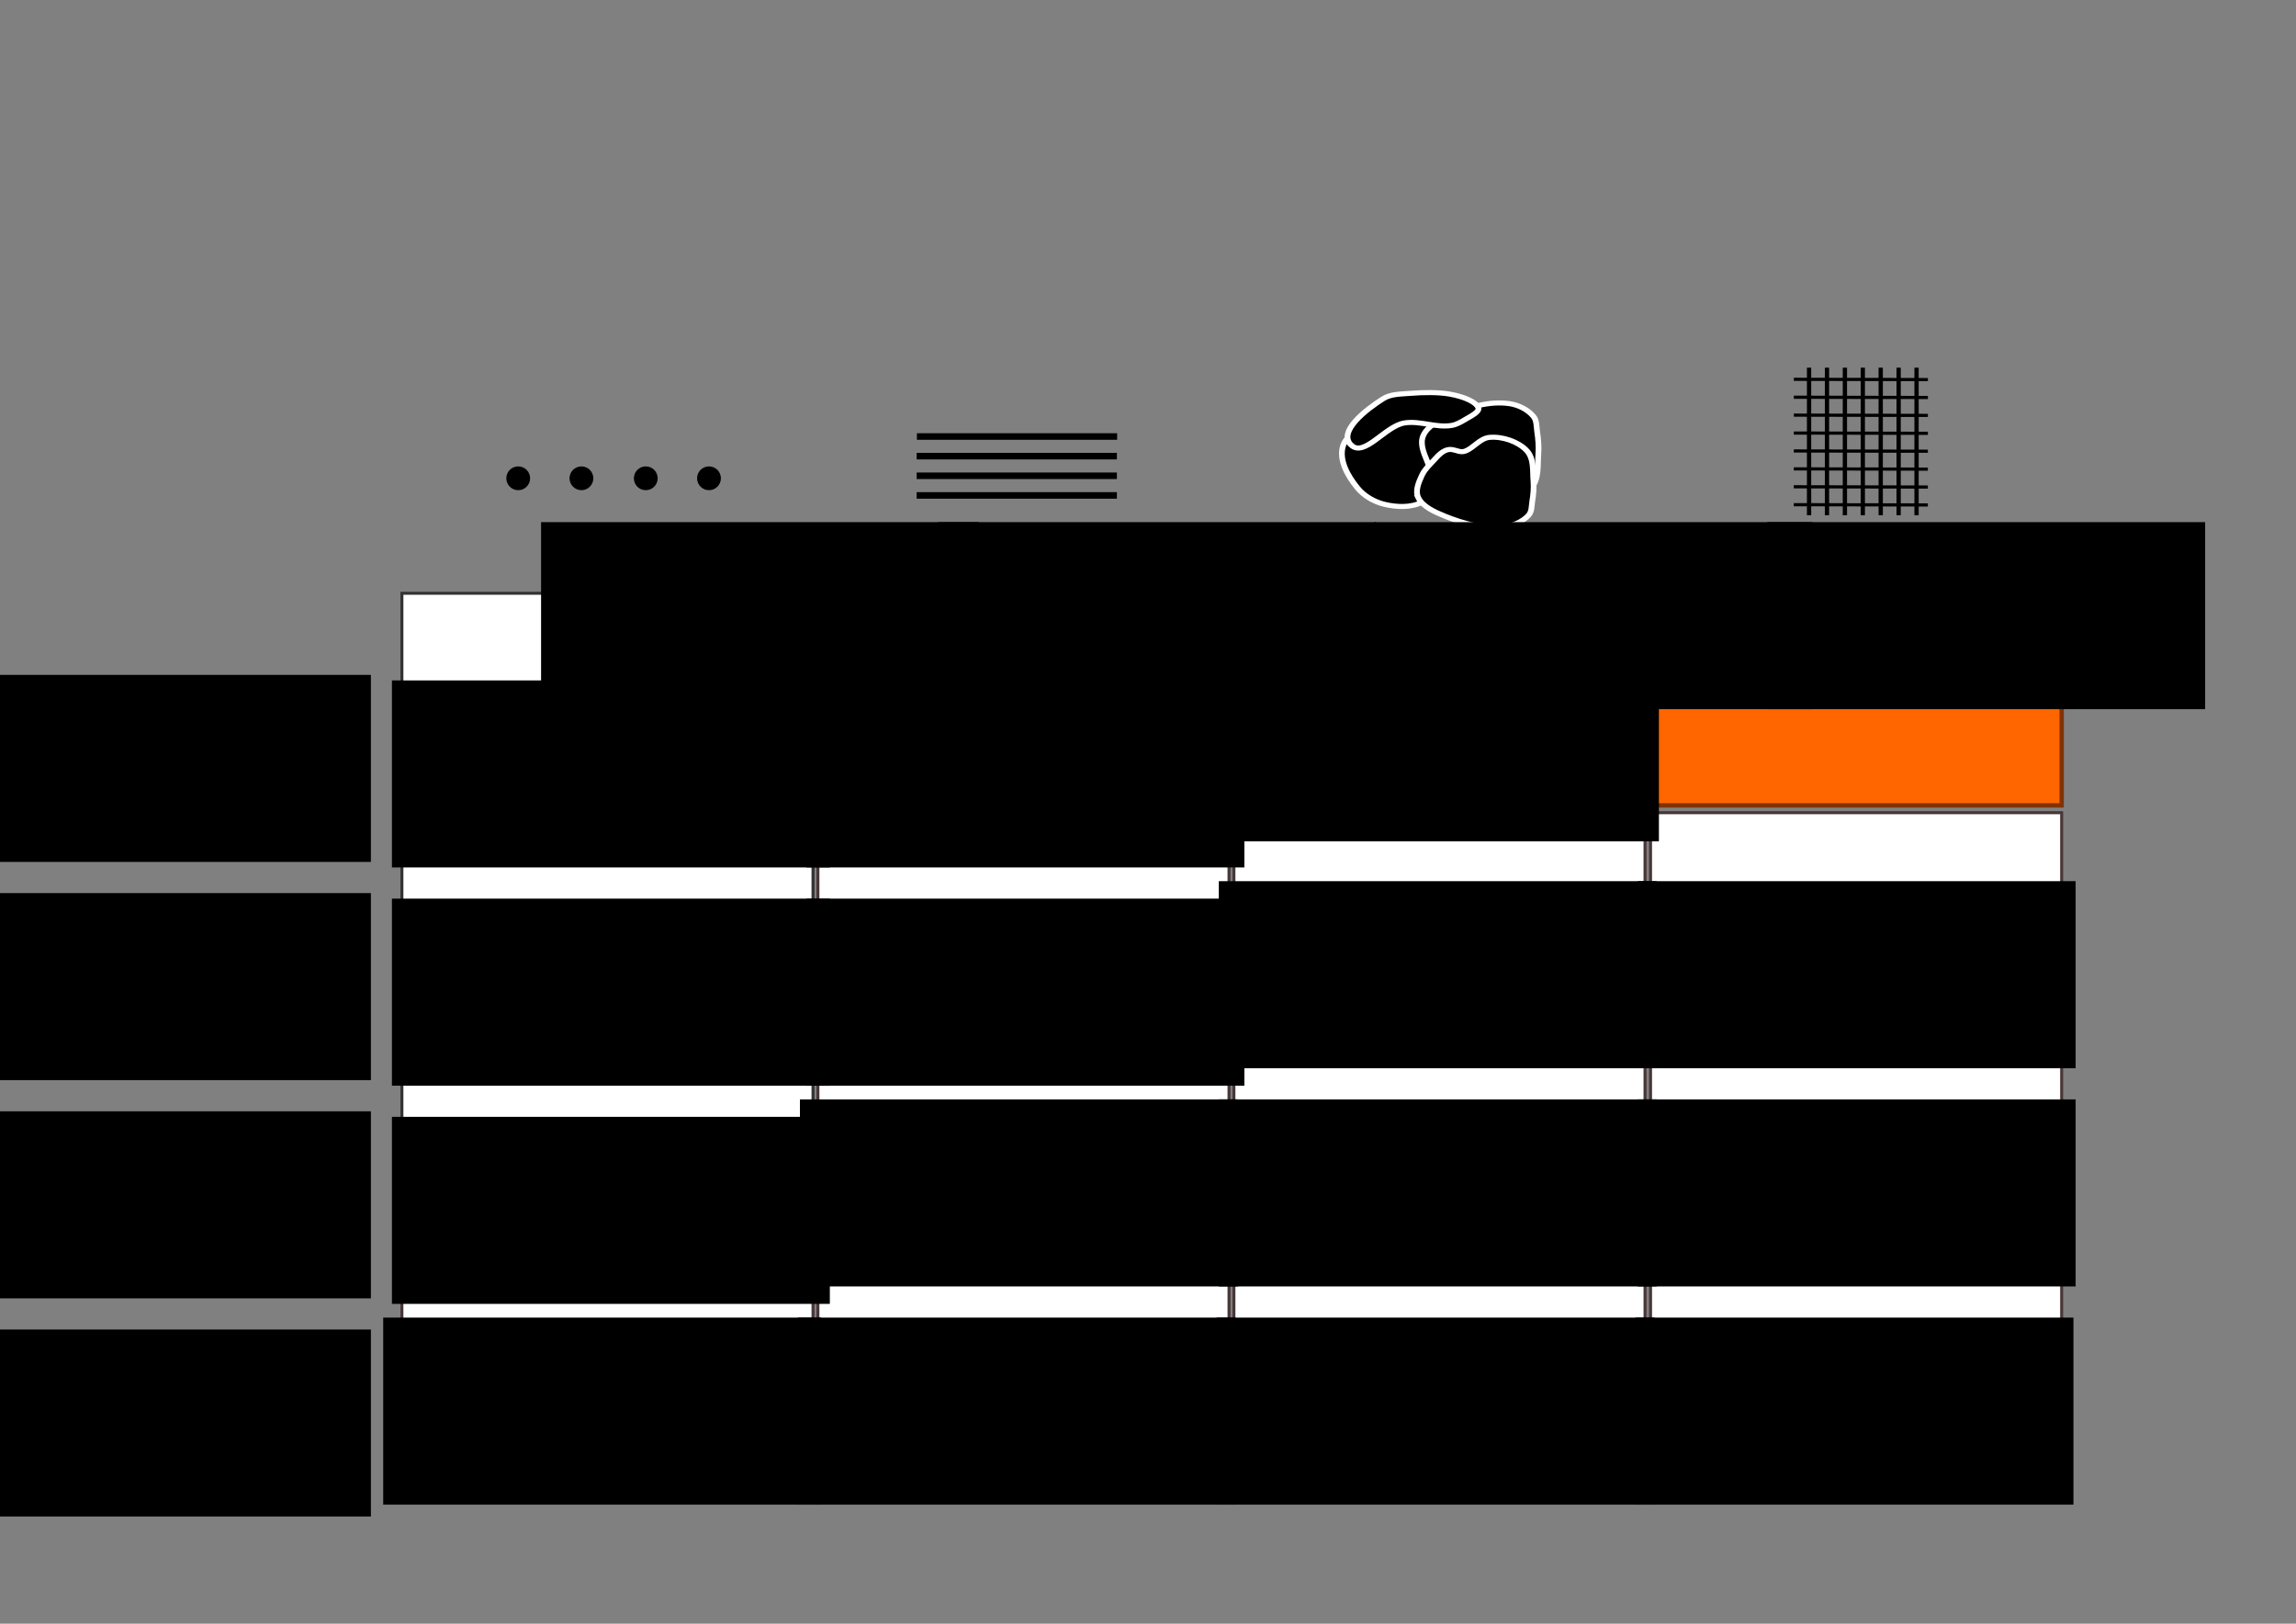 <?xml version="1.0" encoding="UTF-8" standalone="no"?>
<!-- Created with Inkscape (http://www.inkscape.org/) -->

<svg
   xmlns:dc="http://purl.org/dc/elements/1.1/"
   xmlns:cc="http://creativecommons.org/ns#"
   xmlns:rdf="http://www.w3.org/1999/02/22-rdf-syntax-ns#"
   xmlns:svg="http://www.w3.org/2000/svg"
   xmlns="http://www.w3.org/2000/svg"
   xmlns:sodipodi="http://sodipodi.sourceforge.net/DTD/sodipodi-0.dtd"
   xmlns:inkscape="http://www.inkscape.org/namespaces/inkscape"
   width="297mm"
   height="210mm"
   viewBox="0 0 1052.362 744.094"
   id="svg2"
   version="1.1"
   inkscape:version="0.91 r13725"
   sodipodi:docname="TypesObjets.svg"
   inkscape:export-filename="/home/hc/Documents/HADRI/ArtProj/G29_SeminR/SeminR2016/IMAGE/TypesObjets.png"
   inkscape:export-xdpi="300"
   inkscape:export-ydpi="300">
  <rect x="0" y="0" width="1052.362" height="744.094" fill="#808080" stroke="none"/>
  <defs
     id="defs4">
    <clipPath
       clipPathUnits="userSpaceOnUse"
       id="clipPath4398-5-5-5">
      <rect
         style="fill:none;stroke:#000000;stroke-width:10.071"
         id="rect4400-1-6-4"
         width="5480.549"
         height="4275.229"
         x="-2784.603"
         y="-1384.043" />
    </clipPath>
    <clipPath
       clipPathUnits="userSpaceOnUse"
       id="clipPath4398-5-82">
      <rect
         style="fill:none;stroke:#000000;stroke-width:10.071"
         id="rect4400-1-28"
         width="5480.549"
         height="4275.229"
         x="-2784.603"
         y="-1384.043" />
    </clipPath>
    <clipPath
       clipPathUnits="userSpaceOnUse"
       id="clipPath4398-5-5">
      <rect
         style="fill:none;stroke:#000000;stroke-width:10.071"
         id="rect4400-1-6"
         width="5480.549"
         height="4275.229"
         x="-2784.603"
         y="-1384.043" />
    </clipPath>
    <clipPath
       clipPathUnits="userSpaceOnUse"
       id="clipPath4398-5">
      <rect
         style="fill:none;stroke:#000000;stroke-width:10.071"
         id="rect4400-1"
         width="5480.549"
         height="4275.229"
         x="-2784.603"
         y="-1384.043" />
    </clipPath>
  </defs>
  <sodipodi:namedview
     id="base"
     pagecolor="#ffffff"
     bordercolor="#666666"
     borderopacity="1.0"
     inkscape:pageopacity="0.0"
     inkscape:pageshadow="2"
     inkscape:zoom="0.9899495"
     inkscape:cx="353.34435"
     inkscape:cy="300.59486"
     inkscape:document-units="px"
     inkscape:current-layer="layer1"
     showgrid="true"
     inkscape:window-width="1920"
     inkscape:window-height="1031"
     inkscape:window-x="0"
     inkscape:window-y="25"
     inkscape:window-maximized="1"
     inkscape:snap-global="true"
     inkscape:snap-bbox="false"
     inkscape:snap-text-baseline="true">
    <inkscape:grid
       type="xygrid"
       id="grid4083"
       dotted="true" />
  </sodipodi:namedview>
  <g
     inkscape:label="Layer 1"
     inkscape:groupmode="layer"
     id="layer1"
     transform="translate(0,-308.268)">
    <circle
       r="5.19"
       cy="527.454"
       cx="237.521"
       style="color:#000000;display:inline;overflow:visible;visibility:visible;fill:#000000;fill-opacity:1;fill-rule:evenodd;stroke:#000000;stroke-width:0.519;stroke-linecap:square;stroke-linejoin:miter;stroke-miterlimit:4;stroke-dasharray:none;stroke-dashoffset:0;stroke-opacity:1;marker:none;enable-background:accumulate"
       id="path3992-2-1" />
    <circle
       r="5.19"
       cy="527.454"
       cx="266.495"
       style="color:#000000;display:inline;overflow:visible;visibility:visible;fill:#000000;fill-opacity:1;fill-rule:evenodd;stroke:#000000;stroke-width:0.519;stroke-linecap:square;stroke-linejoin:miter;stroke-miterlimit:4;stroke-dasharray:none;stroke-dashoffset:0;stroke-opacity:1;marker:none;enable-background:accumulate"
       id="path3992-5-3-5" />
    <circle
       r="5.19"
       cy="527.454"
       cx="295.988"
       style="color:#000000;display:inline;overflow:visible;visibility:visible;fill:#000000;fill-opacity:1;fill-rule:evenodd;stroke:#000000;stroke-width:0.519;stroke-linecap:square;stroke-linejoin:miter;stroke-miterlimit:4;stroke-dasharray:none;stroke-dashoffset:0;stroke-opacity:1;marker:none;enable-background:accumulate"
       id="path3992-3-3-7" />
    <circle
       r="5.19"
       cy="527.454"
       cx="324.963"
       style="color:#000000;display:inline;overflow:visible;visibility:visible;fill:#000000;fill-opacity:1;fill-rule:evenodd;stroke:#000000;stroke-width:0.519;stroke-linecap:square;stroke-linejoin:miter;stroke-miterlimit:4;stroke-dasharray:none;stroke-dashoffset:0;stroke-opacity:1;marker:none;enable-background:accumulate"
       id="path3992-5-5-8-6" />
    <g
       id="g5149"
       transform="translate(-194.959,14.061)"
       style="fill:#000000;stroke:#000000">
      <path
         inkscape:connector-curvature="0"
         id="path4103-6"
         d="m 615.219,494.245 91.774,0"
         style="fill:#000000;stroke:#000000;stroke-width:3;stroke-linecap:butt;stroke-linejoin:miter;stroke-miterlimit:4;stroke-dasharray:none;stroke-opacity:1" />
      <path
         inkscape:connector-curvature="0"
         id="path4103-0-1"
         d="m 615.106,503.245 91.774,0"
         style="fill:#000000;stroke:#000000;stroke-width:3;stroke-linecap:butt;stroke-linejoin:miter;stroke-miterlimit:4;stroke-dasharray:none;stroke-opacity:1" />
      <path
         inkscape:connector-curvature="0"
         id="path4103-7-4"
         d="m 615.106,512.245 91.774,0"
         style="fill:#000000;stroke:#000000;stroke-width:3;stroke-linecap:butt;stroke-linejoin:miter;stroke-miterlimit:4;stroke-dasharray:none;stroke-opacity:1" />
      <path
         inkscape:connector-curvature="0"
         id="path4103-4-6"
         d="m 615.106,521.245 91.774,0"
         style="fill:#000000;stroke:#000000;stroke-width:3;stroke-linecap:butt;stroke-linejoin:miter;stroke-miterlimit:4;stroke-dasharray:none;stroke-opacity:1" />
    </g>
    <g
       id="g4301"
       transform="matrix(1.1,0,0,0.972,230.655,110.842)"
       style="fill:#000000;stroke:#ffffff;stroke-width:2.385;stroke-miterlimit:4;stroke-dasharray:none">
      <path
         sodipodi:nodetypes="aaaaaaaaa"
         inkscape:connector-curvature="0"
         id="path4228-7"
         d="m 349.991,413.103 c 1.632,-5.497 8.052,-8.453 13.132,-11.112 6.332,-3.314 14.02,-8.076 20.708,-5.556 2.84,1.07 3.729,4.844 5.051,7.576 2.619,5.416 6.286,11.201 5.556,17.173 -0.89,7.281 -5.324,14.92 -11.617,18.688 -4.487,2.687 -10.613,2.39 -15.657,1.01 -4.324,-1.183 -8.464,-3.959 -11.112,-7.576 -4.153,-5.673 -8.062,-13.463 -6.061,-20.203 z"
         style="fill:#000000;stroke:#ffffff;stroke-width:2.385;stroke-linecap:butt;stroke-linejoin:miter;stroke-miterlimit:4;stroke-dasharray:none;stroke-opacity:1" />
      <path
         sodipodi:nodetypes="aaaaaaaaaaaaa"
         inkscape:connector-curvature="0"
         id="path4230-1"
         d="m 383.326,408.557 c 1.744,-4.573 6.741,-7.395 11.112,-9.596 7.551,-3.803 16.402,-6.901 24.749,-5.556 3.877,0.625 7.818,2.867 10.102,6.061 1.402,1.961 1.204,4.681 1.515,7.071 0.457,3.51 0.749,7.075 0.505,10.607 -0.377,5.468 0.389,11.878 -3.03,16.162 -3.434,4.302 -9.676,7.121 -15.152,6.566 -4.089,-0.414 -7.817,-3.654 -10.102,-7.071 -1.726,-2.581 0.77,-7.73 -2.02,-9.091 -3.519,-1.717 -6.839,6.118 -10.607,5.051 -3.28,-0.929 -4.38,-5.386 -5.556,-8.586 -1.346,-3.666 -2.907,-7.968 -1.515,-11.617 z"
         style="fill:#000000;stroke:#ffffff;stroke-width:2.385;stroke-linecap:butt;stroke-linejoin:miter;stroke-miterlimit:4;stroke-dasharray:none;stroke-opacity:1" />
      <path
         sodipodi:nodetypes="aaaaaaaaacaa"
         inkscape:connector-curvature="0"
         id="path4230-6-9"
         d="m 381.281,437.755 c 1.744,4.154 6.741,6.717 11.112,8.717 7.551,3.455 16.402,6.269 24.749,5.047 3.877,-0.568 7.818,-2.604 10.102,-5.505 1.402,-1.781 1.204,-4.252 1.515,-6.423 0.457,-3.188 0.749,-6.427 0.505,-9.635 -0.377,-4.967 0.389,-10.79 -3.03,-14.681 -3.434,-3.908 -9.676,-6.468 -15.152,-5.964 -4.089,0.376 -6.466,4.779 -10.102,6.423 -3.994,1.806 -6.225,-4.686 -12.627,3.67 -1.996,2.491 -4.38,4.893 -5.556,7.799 -1.346,3.33 -2.907,7.238 -1.515,10.552 z"
         style="fill:#000000;stroke:#ffffff;stroke-width:2.385;stroke-linecap:butt;stroke-linejoin:miter;stroke-miterlimit:4;stroke-dasharray:none;stroke-opacity:1" />
      <path
         sodipodi:nodetypes="aaaaaaaaa"
         inkscape:connector-curvature="0"
         id="path4228-1-5"
         d="m 353.262,412.901 c 5.434,6.08 14.152,-8.821 22.16,-10.364 6.52,-1.256 13.382,2.456 19.889,1.132 1.902,-0.387 3.855,-1.647 5.221,-2.576 2.707,-1.842 6.497,-3.809 5.743,-5.839 -0.92,-2.476 -5.503,-5.073 -12.007,-6.355 -4.638,-0.914 -10.969,-0.813 -16.184,-0.343 -4.469,0.402 -8.294,0.294 -11.485,2.576 -6.921,4.951 -19.006,15.424 -13.336,21.77 z"
         style="fill:#000000;stroke:#ffffff;stroke-width:2.385;stroke-linecap:butt;stroke-linejoin:miter;stroke-miterlimit:4;stroke-dasharray:none;stroke-opacity:1" />
    </g>
    <path
       style="fill:#000000;stroke:#000000;stroke-width:1.452;stroke-linecap:butt;stroke-linejoin:miter;stroke-miterlimit:4;stroke-dasharray:none;stroke-dashoffset:0;stroke-opacity:1"
       d="m 883.646,498.635 -61.448,-0.121"
       id="path4625-6-90-1-7-5-9"
       inkscape:connector-curvature="0" />
    <path
       style="fill:#000000;stroke:#000000;stroke-width:1.452;stroke-linecap:butt;stroke-linejoin:miter;stroke-miterlimit:4;stroke-dasharray:none;stroke-dashoffset:0;stroke-opacity:1"
       d="m 883.641,506.843 -61.448,-0.121"
       id="path4625-1-7-7-7-2-0"
       inkscape:connector-curvature="0" />
    <path
       style="fill:#000000;stroke:#000000;stroke-width:1.452;stroke-linecap:butt;stroke-linejoin:miter;stroke-miterlimit:4;stroke-dasharray:none;stroke-dashoffset:0;stroke-opacity:1"
       d="m 883.636,515.05 -61.448,-0.121"
       id="path4625-6-9-50-0-0-1-9"
       inkscape:connector-curvature="0" />
    <path
       style="fill:#000000;stroke:#000000;stroke-width:1.452;stroke-linecap:butt;stroke-linejoin:miter;stroke-miterlimit:4;stroke-dasharray:none;stroke-dashoffset:0;stroke-opacity:1"
       d="m 883.632,523.258 -61.448,-0.121"
       id="path4625-6-0-6-1-2-2-3"
       inkscape:connector-curvature="0" />
    <path
       style="fill:#000000;stroke:#000000;stroke-width:1.452;stroke-linecap:butt;stroke-linejoin:miter;stroke-miterlimit:4;stroke-dasharray:none;stroke-dashoffset:0;stroke-opacity:1"
       d="m 883.627,531.466 -61.448,-0.121"
       id="path4625-1-3-7-5-3-1-2"
       inkscape:connector-curvature="0" />
    <path
       style="fill:#000000;stroke:#000000;stroke-width:1.452;stroke-linecap:butt;stroke-linejoin:miter;stroke-miterlimit:4;stroke-dasharray:none;stroke-dashoffset:0;stroke-opacity:1"
       d="M 883.622,539.674 822.175,539.552"
       id="path4625-6-9-1-9-6-8-8-8"
       inkscape:connector-curvature="0" />
    <path
       style="fill:#000000;stroke:#000000;stroke-width:1.452;stroke-linecap:butt;stroke-linejoin:miter;stroke-miterlimit:4;stroke-dasharray:none;stroke-dashoffset:0;stroke-opacity:1"
       d="m 883.655,482.219 -61.448,-0.121"
       id="path4625-1-3-9-3-8-8-2-6-7"
       inkscape:connector-curvature="0" />
    <path
       style="fill:#000000;stroke:#000000;stroke-width:1.452;stroke-linecap:butt;stroke-linejoin:miter;stroke-miterlimit:4;stroke-dasharray:none;stroke-dashoffset:0;stroke-opacity:1"
       d="m 883.65,490.427 -61.448,-0.121"
       id="path4625-6-9-1-3-7-8-0-8-2-0"
       inkscape:connector-curvature="0" />
    <g
       style="fill:#000000;stroke:#000000;stroke-width:2.382;stroke-miterlimit:4;stroke-dasharray:none;stroke-dashoffset:0"
       transform="matrix(0.821,0,0,0.483,427.3,267.696)"
       id="g5148-6">
      <path
         inkscape:connector-curvature="0"
         id="path4625-6-1-5-7-4"
         d="m 489.5,432.862 0,140"
         style="fill:#000000;stroke:#000000;stroke-width:2.382;stroke-linecap:butt;stroke-linejoin:miter;stroke-miterlimit:4;stroke-dasharray:none;stroke-dashoffset:0;stroke-opacity:1" />
      <path
         inkscape:connector-curvature="0"
         id="path4625-1-6-8-3-4"
         d="m 499.5,432.862 0,140"
         style="fill:#000000;stroke:#000000;stroke-width:2.382;stroke-linecap:butt;stroke-linejoin:miter;stroke-miterlimit:4;stroke-dasharray:none;stroke-dashoffset:0;stroke-opacity:1" />
      <path
         inkscape:connector-curvature="0"
         id="path4625-6-9-6-5-1-7"
         d="m 509.5,432.862 0,140"
         style="fill:#000000;stroke:#000000;stroke-width:2.382;stroke-linecap:butt;stroke-linejoin:miter;stroke-miterlimit:4;stroke-dasharray:none;stroke-dashoffset:0;stroke-opacity:1" />
      <path
         inkscape:connector-curvature="0"
         id="path4625-6-0-84-7-4-3"
         d="m 519.5,432.862 0,140"
         style="fill:#000000;stroke:#000000;stroke-width:2.382;stroke-linecap:butt;stroke-linejoin:miter;stroke-miterlimit:4;stroke-dasharray:none;stroke-dashoffset:0;stroke-opacity:1" />
      <path
         inkscape:connector-curvature="0"
         id="path4625-1-3-91-3-6-3"
         d="m 529.5,432.862 0,140"
         style="fill:#000000;stroke:#000000;stroke-width:2.382;stroke-linecap:butt;stroke-linejoin:miter;stroke-miterlimit:4;stroke-dasharray:none;stroke-dashoffset:0;stroke-opacity:1" />
      <path
         inkscape:connector-curvature="0"
         id="path4625-6-9-1-93-9-3-6"
         d="m 539.5,432.862 0,140"
         style="fill:#000000;stroke:#000000;stroke-width:2.382;stroke-linecap:butt;stroke-linejoin:miter;stroke-miterlimit:4;stroke-dasharray:none;stroke-dashoffset:0;stroke-opacity:1" />
      <path
         inkscape:connector-curvature="0"
         id="path4625-6-7-2-7-0-0"
         d="m 549.5,432.862 0,140"
         style="fill:#000000;stroke:#000000;stroke-width:2.382;stroke-linecap:butt;stroke-linejoin:miter;stroke-miterlimit:4;stroke-dasharray:none;stroke-dashoffset:0;stroke-opacity:1" />
    </g>
    <flowRoot
       xml:space="preserve"
       id="flowRoot2985"
       style="font-style:normal;font-variant:normal;font-weight:normal;font-stretch:normal;font-size:22.5px;line-height:125%;font-family:Ubuntu;-inkscape-font-specification:'Ubuntu, Normal';text-align:end;letter-spacing:0px;word-spacing:0px;writing-mode:lr-tb;text-anchor:end;fill:#000000;fill-opacity:1;stroke:none"
       transform="translate(-73.572,404.473)"><flowRegion
         id="flowRegion2987"><rect
           id="rect2989"
           width="200.714"
           height="85.714"
           x="42.857"
           y="213.076"
           style="font-style:normal;font-variant:normal;font-weight:normal;font-stretch:normal;font-size:22.5px;line-height:125%;font-family:Ubuntu;-inkscape-font-specification:'Ubuntu, Normal';text-align:end;writing-mode:lr-tb;text-anchor:end" /></flowRegion><flowPara
         id="flowPara2991"
         style="font-style:normal;font-variant:normal;font-weight:normal;font-stretch:normal;font-size:22.5px;line-height:125%;font-family:Ubuntu;-inkscape-font-specification:'Ubuntu, Normal';text-align:end;writing-mode:lr-tb;text-anchor:end">Points</flowPara></flowRoot>    <flowRoot
       transform="translate(-73.572,504.473)"
       xml:space="preserve"
       id="flowRoot2985-4"
       style="font-style:normal;font-variant:normal;font-weight:normal;font-stretch:normal;font-size:22.5px;line-height:125%;font-family:Ubuntu;-inkscape-font-specification:'Ubuntu, Normal';text-align:end;letter-spacing:0px;word-spacing:0px;writing-mode:lr-tb;text-anchor:end;fill:#000000;fill-opacity:1;stroke:none"><flowRegion
         id="flowRegion2987-4"><rect
           id="rect2989-8"
           width="200.714"
           height="85.714"
           x="42.857"
           y="213.076"
           style="font-style:normal;font-variant:normal;font-weight:normal;font-stretch:normal;font-size:22.5px;line-height:125%;font-family:Ubuntu;-inkscape-font-specification:'Ubuntu, Normal';text-align:end;writing-mode:lr-tb;text-anchor:end" /></flowRegion><flowPara
         id="flowPara2991-9"
         style="font-style:normal;font-variant:normal;font-weight:normal;font-stretch:normal;font-size:22.5px;line-height:125%;font-family:Ubuntu;-inkscape-font-specification:'Ubuntu, Normal';text-align:end;writing-mode:lr-tb;text-anchor:end">Lignes</flowPara></flowRoot>    <flowRoot
       transform="translate(-73.572,604.473)"
       xml:space="preserve"
       id="flowRoot2985-4-5"
       style="font-style:normal;font-variant:normal;font-weight:normal;font-stretch:normal;font-size:22.5px;line-height:125%;font-family:Ubuntu;-inkscape-font-specification:'Ubuntu, Normal';text-align:end;letter-spacing:0px;word-spacing:0px;writing-mode:lr-tb;text-anchor:end;fill:#000000;fill-opacity:1;stroke:none"><flowRegion
         id="flowRegion2987-4-9"><rect
           id="rect2989-8-7"
           width="200.714"
           height="85.714"
           x="42.857"
           y="213.076"
           style="font-style:normal;font-variant:normal;font-weight:normal;font-stretch:normal;font-size:22.5px;line-height:125%;font-family:Ubuntu;-inkscape-font-specification:'Ubuntu, Normal';text-align:end;writing-mode:lr-tb;text-anchor:end" /></flowRegion><flowPara
         id="flowPara2991-9-6"
         style="font-style:normal;font-variant:normal;font-weight:normal;font-stretch:normal;font-size:22.5px;line-height:125%;font-family:Ubuntu;-inkscape-font-specification:'Ubuntu, Normal';text-align:end;writing-mode:lr-tb;text-anchor:end">Zones</flowPara></flowRoot>    <rect
       style="color:#000000;display:inline;overflow:visible;visibility:visible;fill:#ffffff;fill-opacity:1;fill-rule:evenodd;stroke:#333333;stroke-width:1.371;stroke-linecap:square;stroke-linejoin:miter;stroke-miterlimit:4;stroke-dasharray:none;stroke-dashoffset:0;stroke-opacity:1;marker:none;enable-background:accumulate"
       id="rect3114"
       width="188.429"
       height="97.186"
       x="184.214"
       y="580.146"
       ry="0" />
    <rect
       style="color:#000000;display:inline;overflow:visible;visibility:visible;fill:#ffffff;fill-opacity:1;fill-rule:evenodd;stroke:#333333;stroke-width:1.371;stroke-linecap:square;stroke-linejoin:miter;stroke-miterlimit:4;stroke-dasharray:none;stroke-dashoffset:0;stroke-opacity:1;marker:none;enable-background:accumulate"
       id="rect3114-7"
       width="188.429"
       height="97.186"
       x="374.886"
       y="580.146"
       ry="0" />
    <rect
       style="color:#000000;display:inline;overflow:visible;visibility:visible;fill:#ffffff;fill-opacity:1;fill-rule:evenodd;stroke:#333333;stroke-width:1.371;stroke-linecap:square;stroke-linejoin:miter;stroke-miterlimit:4;stroke-dasharray:none;stroke-dashoffset:0;stroke-opacity:1;marker:none;enable-background:accumulate"
       id="rect3114-9"
       width="188.429"
       height="97.186"
       x="184.214"
       y="680.683"
       ry="0" />
    <rect
       style="color:#000000;display:inline;overflow:visible;visibility:visible;fill:#ffffff;fill-opacity:1;fill-rule:evenodd;stroke:#483737;stroke-width:1.371;stroke-linecap:square;stroke-linejoin:miter;stroke-miterlimit:4;stroke-dasharray:none;stroke-dashoffset:0;stroke-opacity:1;marker:none;enable-background:accumulate"
       id="rect3114-7-0"
       width="188.429"
       height="97.186"
       x="374.886"
       y="680.683"
       ry="0" />
    <rect
       style="color:#000000;display:inline;overflow:visible;visibility:visible;fill:#ffffff;fill-opacity:1;fill-rule:evenodd;stroke:#333333;stroke-width:1.371;stroke-linecap:square;stroke-linejoin:miter;stroke-miterlimit:4;stroke-dasharray:none;stroke-dashoffset:0;stroke-opacity:1;marker:none;enable-background:accumulate"
       id="rect3114-1"
       width="188.429"
       height="97.186"
       x="184.214"
       y="781.219"
       ry="0" />
    <rect
       style="color:#000000;display:inline;overflow:visible;visibility:visible;fill:#ffffff;fill-opacity:1;fill-rule:evenodd;stroke:#483737;stroke-width:1.371;stroke-linecap:square;stroke-linejoin:miter;stroke-miterlimit:4;stroke-dasharray:none;stroke-dashoffset:0;stroke-opacity:1;marker:none;enable-background:accumulate"
       id="rect3114-7-2"
       width="188.429"
       height="97.186"
       x="374.886"
       y="781.219"
       ry="0" />
    <rect
       style="color:#000000;display:inline;overflow:visible;visibility:visible;fill:#ffffff;fill-opacity:1;fill-rule:evenodd;stroke:#333333;stroke-width:1.371;stroke-linecap:square;stroke-linejoin:miter;stroke-miterlimit:4;stroke-dasharray:none;stroke-dashoffset:0;stroke-opacity:1;marker:none;enable-background:accumulate"
       id="rect3114-7-9"
       width="188.429"
       height="97.186"
       x="565.558"
       y="580.146"
       ry="0" />
    <rect
       style="color:#000000;display:inline;overflow:visible;visibility:visible;fill:#ffffff;fill-opacity:1;fill-rule:evenodd;stroke:#483737;stroke-width:1.371;stroke-linecap:square;stroke-linejoin:miter;stroke-miterlimit:4;stroke-dasharray:none;stroke-dashoffset:0;stroke-opacity:1;marker:none;enable-background:accumulate"
       id="rect3114-7-0-3"
       width="188.429"
       height="97.186"
       x="565.558"
       y="680.683"
       ry="0" />
    <rect
       style="color:#000000;display:inline;overflow:visible;visibility:visible;fill:#ffffff;fill-opacity:1;fill-rule:evenodd;stroke:#483737;stroke-width:1.371;stroke-linecap:square;stroke-linejoin:miter;stroke-miterlimit:4;stroke-dasharray:none;stroke-dashoffset:0;stroke-opacity:1;marker:none;enable-background:accumulate"
       id="rect3114-7-2-7"
       width="188.429"
       height="97.186"
       x="565.558"
       y="781.219"
       ry="0" />
    <rect
       style="color:#000000;display:inline;overflow:visible;visibility:visible;fill:#ffffff;fill-opacity:1;fill-rule:evenodd;stroke:#483737;stroke-width:1.371;stroke-linecap:square;stroke-linejoin:miter;stroke-miterlimit:4;stroke-dasharray:none;stroke-dashoffset:0;stroke-opacity:1;marker:none;enable-background:accumulate"
       id="rect3114-1-3"
       width="188.429"
       height="97.186"
       x="184.215"
       y="882.317"
       ry="0" />
    <rect
       style="color:#000000;display:inline;overflow:visible;visibility:visible;fill:#ffffff;fill-opacity:1;fill-rule:evenodd;stroke:#483737;stroke-width:1.371;stroke-linecap:square;stroke-linejoin:miter;stroke-miterlimit:4;stroke-dasharray:none;stroke-dashoffset:0;stroke-opacity:1;marker:none;enable-background:accumulate"
       id="rect3114-7-2-3"
       width="188.429"
       height="97.186"
       x="374.887"
       y="882.317"
       ry="0" />
    <rect
       style="color:#000000;display:inline;overflow:visible;visibility:visible;fill:#ffffff;fill-opacity:1;fill-rule:evenodd;stroke:#483737;stroke-width:1.371;stroke-linecap:square;stroke-linejoin:miter;stroke-miterlimit:4;stroke-dasharray:none;stroke-dashoffset:0;stroke-opacity:1;marker:none;enable-background:accumulate"
       id="rect3114-7-2-7-7"
       width="188.429"
       height="97.186"
       x="565.56"
       y="882.317"
       ry="0" />
    <rect
       style="color:#000000;display:inline;overflow:visible;visibility:visible;fill:#ff6600;fill-opacity:1;fill-rule:evenodd;stroke:#803300;stroke-width:2;stroke-linecap:square;stroke-linejoin:miter;stroke-miterlimit:4;stroke-dasharray:none;stroke-dashoffset:0;stroke-opacity:1;marker:none;enable-background:accumulate"
       id="rect3114-7-9-7"
       width="188.429"
       height="97.186"
       x="756.52"
       y="580.171"
       ry="0" />
    <rect
       style="color:#000000;display:inline;overflow:visible;visibility:visible;fill:#ffffff;fill-opacity:1;fill-rule:evenodd;stroke:#483737;stroke-width:1.371;stroke-linecap:square;stroke-linejoin:miter;stroke-miterlimit:4;stroke-dasharray:none;stroke-dashoffset:0;stroke-opacity:1;marker:none;enable-background:accumulate"
       id="rect3114-7-0-3-4"
       width="188.429"
       height="97.186"
       x="756.52"
       y="680.708"
       ry="0" />
    <rect
       style="color:#000000;display:inline;overflow:visible;visibility:visible;fill:#ffffff;fill-opacity:1;fill-rule:evenodd;stroke:#483737;stroke-width:1.371;stroke-linecap:square;stroke-linejoin:miter;stroke-miterlimit:4;stroke-dasharray:none;stroke-dashoffset:0;stroke-opacity:1;marker:none;enable-background:accumulate"
       id="rect3114-7-2-7-4"
       width="188.429"
       height="97.186"
       x="756.52"
       y="781.245"
       ry="0" />
    <rect
       style="color:#000000;display:inline;overflow:visible;visibility:visible;fill:#ffffff;fill-opacity:1;fill-rule:evenodd;stroke:#483737;stroke-width:1.371;stroke-linecap:square;stroke-linejoin:miter;stroke-miterlimit:4;stroke-dasharray:none;stroke-dashoffset:0;stroke-opacity:1;marker:none;enable-background:accumulate"
       id="rect3114-7-2-7-7-8"
       width="188.429"
       height="97.186"
       x="756.521"
       y="882.342"
       ry="0" />
    <flowRoot
       transform="translate(-73.572,704.473)"
       xml:space="preserve"
       id="flowRoot2985-4-5-0"
       style="font-style:normal;font-variant:normal;font-weight:normal;font-stretch:normal;font-size:22.5px;line-height:125%;font-family:Ubuntu;-inkscape-font-specification:'Ubuntu, Normal';text-align:end;letter-spacing:0px;word-spacing:0px;writing-mode:lr-tb;text-anchor:end;fill:#000000;fill-opacity:1;stroke:none"><flowRegion
         id="flowRegion2987-4-9-8"><rect
           id="rect2989-8-7-9"
           width="200.714"
           height="85.714"
           x="42.857"
           y="213.076"
           style="font-style:normal;font-variant:normal;font-weight:normal;font-stretch:normal;font-size:22.5px;line-height:125%;font-family:Ubuntu;-inkscape-font-specification:'Ubuntu, Normal';text-align:end;writing-mode:lr-tb;text-anchor:end" /></flowRegion><flowPara
         id="flowPara2991-9-6-6"
         style="font-style:normal;font-variant:normal;font-weight:normal;font-stretch:normal;font-size:22.5px;line-height:125%;font-family:Ubuntu;-inkscape-font-specification:'Ubuntu, Normal';text-align:end;writing-mode:lr-tb;text-anchor:end">Champs</flowPara></flowRoot>    <flowRoot
       xml:space="preserve"
       id="flowRoot2985-3"
       style="font-style:normal;font-variant:normal;font-weight:normal;font-stretch:normal;font-size:22.5px;line-height:125%;font-family:Ubuntu;-inkscape-font-specification:'Ubuntu, Normal';text-align:start;letter-spacing:0px;word-spacing:0px;writing-mode:lr-tb;text-anchor:start;fill:#000000;fill-opacity:1;stroke:none"
       transform="translate(205.143,334.473)"><flowRegion
         id="flowRegion2987-0"><rect
           id="rect2989-6"
           width="200.714"
           height="85.714"
           x="42.857"
           y="213.076"
           style="font-style:normal;font-variant:normal;font-weight:normal;font-stretch:normal;font-size:22.5px;line-height:125%;font-family:Ubuntu;-inkscape-font-specification:'Ubuntu, Normal';text-align:start;writing-mode:lr-tb;text-anchor:start" /></flowRegion><flowPara
         id="flowPara2991-2"
         style="font-style:normal;font-variant:normal;font-weight:normal;font-stretch:normal;font-size:22.5px;line-height:125%;font-family:Ubuntu;-inkscape-font-specification:'Ubuntu, Normal';text-align:start;writing-mode:lr-tb;text-anchor:start">Points</flowPara></flowRoot>    <flowRoot
       transform="translate(387.143,334.473)"
       xml:space="preserve"
       id="flowRoot2985-4-8"
       style="font-style:normal;font-variant:normal;font-weight:normal;font-stretch:normal;font-size:22.5px;line-height:125%;font-family:Ubuntu;-inkscape-font-specification:'Ubuntu, Normal';text-align:start;letter-spacing:0px;word-spacing:0px;writing-mode:lr-tb;text-anchor:start;fill:#000000;fill-opacity:1;stroke:none"><flowRegion
         id="flowRegion2987-4-2"><rect
           id="rect2989-8-6"
           width="200.714"
           height="85.714"
           x="42.857"
           y="213.076"
           style="font-style:normal;font-variant:normal;font-weight:normal;font-stretch:normal;font-size:22.5px;line-height:125%;font-family:Ubuntu;-inkscape-font-specification:'Ubuntu, Normal';text-align:start;writing-mode:lr-tb;text-anchor:start" /></flowRegion><flowPara
         id="flowPara2991-9-4"
         style="font-style:normal;font-variant:normal;font-weight:normal;font-stretch:normal;font-size:22.5px;line-height:125%;font-family:Ubuntu;-inkscape-font-specification:'Ubuntu, Normal';text-align:start;writing-mode:lr-tb;text-anchor:start">Lignes</flowPara></flowRoot>    <flowRoot
       transform="translate(587.143,334.473)"
       xml:space="preserve"
       id="flowRoot2985-4-5-4"
       style="font-style:normal;font-variant:normal;font-weight:normal;font-stretch:normal;font-size:22.5px;line-height:125%;font-family:Ubuntu;-inkscape-font-specification:'Ubuntu, Normal';text-align:start;letter-spacing:0px;word-spacing:0px;writing-mode:lr-tb;text-anchor:start;fill:#000000;fill-opacity:1;stroke:none"><flowRegion
         id="flowRegion2987-4-9-0"><rect
           id="rect2989-8-7-0"
           width="200.714"
           height="85.714"
           x="42.857"
           y="213.076"
           style="font-style:normal;font-variant:normal;font-weight:normal;font-stretch:normal;font-size:22.5px;line-height:125%;font-family:Ubuntu;-inkscape-font-specification:'Ubuntu, Normal';text-align:start;writing-mode:lr-tb;text-anchor:start" /></flowRegion><flowPara
         id="flowPara2991-9-6-9"
         style="font-style:normal;font-variant:normal;font-weight:normal;font-stretch:normal;font-size:22.5px;line-height:125%;font-family:Ubuntu;-inkscape-font-specification:'Ubuntu, Normal';text-align:start;writing-mode:lr-tb;text-anchor:start">Zones</flowPara></flowRoot>    <flowRoot
       transform="translate(767.143,334.473)"
       xml:space="preserve"
       id="flowRoot2985-4-5-0-9"
       style="font-style:normal;font-variant:normal;font-weight:normal;font-stretch:normal;font-size:22.5px;line-height:125%;font-family:Ubuntu;-inkscape-font-specification:'Ubuntu, Normal';text-align:start;letter-spacing:0px;word-spacing:0px;writing-mode:lr-tb;text-anchor:start;fill:#000000;fill-opacity:1;stroke:none"><flowRegion
         id="flowRegion2987-4-9-8-3"><rect
           id="rect2989-8-7-9-4"
           width="200.714"
           height="85.714"
           x="42.857"
           y="213.076"
           style="font-style:normal;font-variant:normal;font-weight:normal;font-stretch:normal;font-size:22.5px;line-height:125%;font-family:Ubuntu;-inkscape-font-specification:'Ubuntu, Normal';text-align:start;writing-mode:lr-tb;text-anchor:start" /></flowRegion><flowPara
         id="flowPara2991-9-6-6-2"
         style="font-style:normal;font-variant:normal;font-weight:normal;font-stretch:normal;font-size:22.5px;line-height:125%;font-family:Ubuntu;-inkscape-font-specification:'Ubuntu, Normal';text-align:start;writing-mode:lr-tb;text-anchor:start">Champs</flowPara></flowRoot>    <flowRoot
       xml:space="preserve"
       id="flowRoot2985-2"
       style="font-style:normal;font-variant:normal;font-weight:normal;font-stretch:normal;font-size:22.5px;line-height:125%;font-family:Ubuntu;-inkscape-font-specification:'Ubuntu, Normal';text-align:center;letter-spacing:0px;word-spacing:0px;writing-mode:lr-tb;text-anchor:middle;fill:#000000;fill-opacity:1;stroke:none"
       transform="translate(516.785,395.008)"><flowRegion
         id="flowRegion2987-6"><rect
           id="rect2989-3"
           width="200.714"
           height="85.714"
           x="42.857"
           y="213.076"
           style="font-style:normal;font-variant:normal;font-weight:normal;font-stretch:normal;font-size:22.5px;line-height:125%;font-family:Ubuntu;-inkscape-font-specification:'Ubuntu, Normal';text-align:center;writing-mode:lr-tb;text-anchor:middle" /></flowRegion><flowPara
         style="font-style:italic;font-variant:normal;font-weight:500;font-stretch:normal;font-size:20px;line-height:125%;font-family:Ubuntu;-inkscape-font-specification:'Ubuntu Medium Italic';text-align:center;writing-mode:lr-tb;text-anchor:middle"
         id="flowPara5261">Buffer</flowPara><flowPara
         style="font-style:italic;font-variant:normal;font-weight:500;font-stretch:normal;font-size:20px;line-height:125%;font-family:Ubuntu;-inkscape-font-specification:'Ubuntu Medium Italic';text-align:center;writing-mode:lr-tb;text-anchor:middle"
         id="flowPara5259">Voronoi</flowPara></flowRoot>    <flowRoot
       xml:space="preserve"
       id="flowRoot2985-2-7"
       style="font-style:normal;font-variant:normal;font-weight:normal;font-stretch:normal;font-size:22.5px;line-height:125%;font-family:Ubuntu;-inkscape-font-specification:'Ubuntu, Normal';text-align:center;letter-spacing:0px;word-spacing:0px;writing-mode:lr-tb;text-anchor:middle;fill:#000000;fill-opacity:1;stroke:none"
       transform="translate(326.785,407.008)"><flowRegion
         id="flowRegion2987-6-1"><rect
           id="rect2989-3-2"
           width="200.714"
           height="85.714"
           x="42.857"
           y="213.076"
           style="font-style:normal;font-variant:normal;font-weight:normal;font-stretch:normal;font-size:22.5px;line-height:125%;font-family:Ubuntu;-inkscape-font-specification:'Ubuntu, Normal';text-align:center;writing-mode:lr-tb;text-anchor:middle" /></flowRegion><flowPara
         style="font-style:italic;font-variant:normal;font-weight:500;font-stretch:normal;font-size:20px;line-height:125%;font-family:Ubuntu;-inkscape-font-specification:'Ubuntu Medium Italic';text-align:center;writing-mode:lr-tb;text-anchor:middle"
         id="flowPara5179-3">Réseau</flowPara></flowRoot>    <flowRoot
       xml:space="preserve"
       id="flowRoot2985-2-7-3"
       style="font-style:normal;font-variant:normal;font-weight:normal;font-stretch:normal;font-size:22.5px;line-height:125%;font-family:Ubuntu;-inkscape-font-specification:'Ubuntu, Normal';text-align:center;letter-spacing:0px;word-spacing:0px;writing-mode:lr-tb;text-anchor:middle;fill:#000000;fill-opacity:1;stroke:none"
       transform="translate(136.785,407.008)"><flowRegion
         id="flowRegion2987-6-1-1"><rect
           id="rect2989-3-2-7"
           width="200.714"
           height="85.714"
           x="42.857"
           y="213.076"
           style="font-style:normal;font-variant:normal;font-weight:normal;font-stretch:normal;font-size:22.5px;line-height:125%;font-family:Ubuntu;-inkscape-font-specification:'Ubuntu, Normal';text-align:center;writing-mode:lr-tb;text-anchor:middle" /></flowRegion><flowPara
         style="font-style:italic;font-variant:normal;font-weight:500;font-stretch:normal;font-size:20px;line-height:125%;font-family:Ubuntu;-inkscape-font-specification:'Ubuntu Medium Italic';text-align:center;writing-mode:lr-tb;text-anchor:middle"
         id="flowPara5179-3-2">Barycentre</flowPara></flowRoot>    <flowRoot
       xml:space="preserve"
       id="flowRoot2985-2-7-5"
       style="font-style:normal;font-variant:normal;font-weight:normal;font-stretch:normal;font-size:22.5px;line-height:125%;font-family:Ubuntu;-inkscape-font-specification:'Ubuntu, Normal';text-align:center;letter-spacing:0px;word-spacing:0px;writing-mode:lr-tb;text-anchor:middle;fill:#000000;fill-opacity:1;stroke:none"
       transform="translate(136.785,507.008)"><flowRegion
         id="flowRegion2987-6-1-4"><rect
           id="rect2989-3-2-8"
           width="200.714"
           height="85.714"
           x="42.857"
           y="213.076"
           style="font-style:normal;font-variant:normal;font-weight:normal;font-stretch:normal;font-size:22.5px;line-height:125%;font-family:Ubuntu;-inkscape-font-specification:'Ubuntu, Normal';text-align:center;writing-mode:lr-tb;text-anchor:middle" /></flowRegion><flowPara
         style="font-style:italic;font-variant:normal;font-weight:500;font-stretch:normal;font-size:20px;line-height:125%;font-family:Ubuntu;-inkscape-font-specification:'Ubuntu Medium Italic';text-align:center;writing-mode:lr-tb;text-anchor:middle"
         id="flowPara5179-3-9">Intersection</flowPara></flowRoot>    <flowRoot
       xml:space="preserve"
       id="flowRoot2985-2-7-6"
       style="font-style:normal;font-variant:normal;font-weight:normal;font-stretch:normal;font-size:22.5px;line-height:125%;font-family:Ubuntu;-inkscape-font-specification:'Ubuntu, Normal';text-align:center;letter-spacing:0px;word-spacing:0px;writing-mode:lr-tb;text-anchor:middle;fill:#000000;fill-opacity:1;stroke:none"
       transform="translate(136.785,607.008)"><flowRegion
         id="flowRegion2987-6-1-0"><rect
           id="rect2989-3-2-0"
           width="200.714"
           height="85.714"
           x="42.857"
           y="213.076"
           style="font-style:normal;font-variant:normal;font-weight:normal;font-stretch:normal;font-size:22.5px;line-height:125%;font-family:Ubuntu;-inkscape-font-specification:'Ubuntu, Normal';text-align:center;writing-mode:lr-tb;text-anchor:middle" /></flowRegion><flowPara
         style="font-style:italic;font-variant:normal;font-weight:500;font-stretch:normal;font-size:20px;line-height:125%;font-family:Ubuntu;-inkscape-font-specification:'Ubuntu Medium Italic';text-align:center;writing-mode:lr-tb;text-anchor:middle"
         id="flowPara5179-3-7">Centroïde</flowPara></flowRoot>    <flowRoot
       xml:space="preserve"
       id="flowRoot2985-2-7-5-4"
       style="font-style:normal;font-variant:normal;font-weight:normal;font-stretch:normal;font-size:22.5px;line-height:125%;font-family:Ubuntu;-inkscape-font-specification:'Ubuntu, Normal';text-align:center;letter-spacing:0px;word-spacing:0px;writing-mode:lr-tb;text-anchor:middle;fill:#000000;fill-opacity:1;stroke:none"
       transform="translate(326.785,507.008)"><flowRegion
         id="flowRegion2987-6-1-4-6"><rect
           id="rect2989-3-2-8-8"
           width="200.714"
           height="85.714"
           x="42.857"
           y="213.076"
           style="font-style:normal;font-variant:normal;font-weight:normal;font-stretch:normal;font-size:22.5px;line-height:125%;font-family:Ubuntu;-inkscape-font-specification:'Ubuntu, Normal';text-align:center;writing-mode:lr-tb;text-anchor:middle" /></flowRegion><flowPara
         style="font-style:italic;font-variant:normal;font-weight:500;font-stretch:normal;font-size:20px;line-height:125%;font-family:Ubuntu;-inkscape-font-specification:'Ubuntu Medium Italic';text-align:center;writing-mode:lr-tb;text-anchor:middle"
         id="flowPara5179-3-9-7">Arbre couvrant</flowPara></flowRoot>    <flowRoot
       xml:space="preserve"
       id="flowRoot2985-2-7-6-1"
       style="font-style:normal;font-variant:normal;font-weight:normal;font-stretch:normal;font-size:22.5px;line-height:125%;font-family:Ubuntu;-inkscape-font-specification:'Ubuntu, Normal';text-align:center;letter-spacing:0px;word-spacing:0px;writing-mode:lr-tb;text-anchor:middle;fill:#000000;fill-opacity:1;stroke:none"
       transform="translate(132.785,699.008)"><flowRegion
         id="flowRegion2987-6-1-0-3"><rect
           id="rect2989-3-2-0-0"
           width="200.714"
           height="85.714"
           x="42.857"
           y="213.076"
           style="font-style:normal;font-variant:normal;font-weight:normal;font-stretch:normal;font-size:22.5px;line-height:125%;font-family:Ubuntu;-inkscape-font-specification:'Ubuntu, Normal';text-align:center;writing-mode:lr-tb;text-anchor:middle" /></flowRegion><flowPara
         style="font-style:italic;font-variant:normal;font-weight:500;font-stretch:normal;font-size:20px;line-height:125%;font-family:Ubuntu;-inkscape-font-specification:'Ubuntu Medium Italic';text-align:center;writing-mode:lr-tb;text-anchor:middle"
         id="flowPara5179-3-7-9">...</flowPara></flowRoot>    <flowRoot
       xml:space="preserve"
       id="flowRoot2985-2-7-6-1-7"
       style="font-style:normal;font-variant:normal;font-weight:normal;font-stretch:normal;font-size:22.5px;line-height:125%;font-family:Ubuntu;-inkscape-font-specification:'Ubuntu, Normal';text-align:center;letter-spacing:0px;word-spacing:0px;writing-mode:lr-tb;text-anchor:middle;fill:#000000;fill-opacity:1;stroke:none"
       transform="translate(514.785,699.008)"><flowRegion
         id="flowRegion2987-6-1-0-3-0"><rect
           id="rect2989-3-2-0-0-8"
           width="200.714"
           height="85.714"
           x="42.857"
           y="213.076"
           style="font-style:normal;font-variant:normal;font-weight:normal;font-stretch:normal;font-size:22.5px;line-height:125%;font-family:Ubuntu;-inkscape-font-specification:'Ubuntu, Normal';text-align:center;writing-mode:lr-tb;text-anchor:middle" /></flowRegion><flowPara
         style="font-style:italic;font-variant:normal;font-weight:500;font-stretch:normal;font-size:20px;line-height:125%;font-family:Ubuntu;-inkscape-font-specification:'Ubuntu Medium Italic';text-align:center;writing-mode:lr-tb;text-anchor:middle"
         id="flowPara5179-3-7-9-0">...</flowPara></flowRoot>    <flowRoot
       xml:space="preserve"
       id="flowRoot2985-2-7-6-1-2"
       style="font-style:normal;font-variant:normal;font-weight:normal;font-stretch:normal;font-size:22.5px;line-height:125%;font-family:Ubuntu;-inkscape-font-specification:'Ubuntu, Normal';text-align:center;letter-spacing:0px;word-spacing:0px;writing-mode:lr-tb;text-anchor:middle;fill:#000000;fill-opacity:1;stroke:none"
       transform="translate(322.785,699.008)"><flowRegion
         id="flowRegion2987-6-1-0-3-9"><rect
           id="rect2989-3-2-0-0-5"
           width="200.714"
           height="85.714"
           x="42.857"
           y="213.076"
           style="font-style:normal;font-variant:normal;font-weight:normal;font-stretch:normal;font-size:22.5px;line-height:125%;font-family:Ubuntu;-inkscape-font-specification:'Ubuntu, Normal';text-align:center;writing-mode:lr-tb;text-anchor:middle" /></flowRegion><flowPara
         style="font-style:italic;font-variant:normal;font-weight:500;font-stretch:normal;font-size:20px;line-height:125%;font-family:Ubuntu;-inkscape-font-specification:'Ubuntu Medium Italic';text-align:center;writing-mode:lr-tb;text-anchor:middle"
         id="flowPara5179-3-7-9-5">...</flowPara></flowRoot>    <flowRoot
       xml:space="preserve"
       id="flowRoot2985-2-7-6-1-1"
       style="font-style:normal;font-variant:normal;font-weight:normal;font-stretch:normal;font-size:22.5px;line-height:125%;font-family:Ubuntu;-inkscape-font-specification:'Ubuntu, Normal';text-align:center;letter-spacing:0px;word-spacing:0px;writing-mode:lr-tb;text-anchor:middle;fill:#000000;fill-opacity:1;stroke:none"
       transform="translate(706.785,699.008)"><flowRegion
         id="flowRegion2987-6-1-0-3-6"><rect
           id="rect2989-3-2-0-0-34"
           width="200.714"
           height="85.714"
           x="42.857"
           y="213.076"
           style="font-style:normal;font-variant:normal;font-weight:normal;font-stretch:normal;font-size:22.5px;line-height:125%;font-family:Ubuntu;-inkscape-font-specification:'Ubuntu, Normal';text-align:center;writing-mode:lr-tb;text-anchor:middle" /></flowRegion><flowPara
         style="font-style:italic;font-variant:normal;font-weight:500;font-stretch:normal;font-size:20px;line-height:125%;font-family:Ubuntu;-inkscape-font-specification:'Ubuntu Medium Italic';text-align:center;writing-mode:lr-tb;text-anchor:middle"
         id="flowPara5179-3-7-9-7">...</flowPara></flowRoot>    <flowRoot
       xml:space="preserve"
       id="flowRoot2985-2-7-6-1-7-6"
       style="font-style:normal;font-variant:normal;font-weight:normal;font-stretch:normal;font-size:22.5px;line-height:125%;font-family:Ubuntu;-inkscape-font-specification:'Ubuntu, Normal';text-align:center;letter-spacing:0px;word-spacing:0px;writing-mode:lr-tb;text-anchor:middle;fill:#000000;fill-opacity:1;stroke:none"
       transform="translate(515.785,599.008)"><flowRegion
         id="flowRegion2987-6-1-0-3-0-0"><rect
           id="rect2989-3-2-0-0-8-9"
           width="200.714"
           height="85.714"
           x="42.857"
           y="213.076"
           style="font-style:normal;font-variant:normal;font-weight:normal;font-stretch:normal;font-size:22.5px;line-height:125%;font-family:Ubuntu;-inkscape-font-specification:'Ubuntu, Normal';text-align:center;writing-mode:lr-tb;text-anchor:middle" /></flowRegion><flowPara
         style="font-style:italic;font-variant:normal;font-weight:500;font-stretch:normal;font-size:20px;line-height:125%;font-family:Ubuntu;-inkscape-font-specification:'Ubuntu Medium Italic';text-align:center;writing-mode:lr-tb;text-anchor:middle"
         id="flowPara5179-3-7-9-0-5">...</flowPara></flowRoot>    <flowRoot
       xml:space="preserve"
       id="flowRoot2985-2-7-6-1-2-6"
       style="font-style:normal;font-variant:normal;font-weight:normal;font-stretch:normal;font-size:22.5px;line-height:125%;font-family:Ubuntu;-inkscape-font-specification:'Ubuntu, Normal';text-align:center;letter-spacing:0px;word-spacing:0px;writing-mode:lr-tb;text-anchor:middle;fill:#000000;fill-opacity:1;stroke:none"
       transform="translate(323.785,599.008)"><flowRegion
         id="flowRegion2987-6-1-0-3-9-8"><rect
           id="rect2989-3-2-0-0-5-2"
           width="200.714"
           height="85.714"
           x="42.857"
           y="213.076"
           style="font-style:normal;font-variant:normal;font-weight:normal;font-stretch:normal;font-size:22.5px;line-height:125%;font-family:Ubuntu;-inkscape-font-specification:'Ubuntu, Normal';text-align:center;writing-mode:lr-tb;text-anchor:middle" /></flowRegion><flowPara
         style="font-style:italic;font-variant:normal;font-weight:500;font-stretch:normal;font-size:20px;line-height:125%;font-family:Ubuntu;-inkscape-font-specification:'Ubuntu Medium Italic';text-align:center;writing-mode:lr-tb;text-anchor:middle"
         id="flowPara5179-3-7-9-5-9">...</flowPara></flowRoot>    <flowRoot
       xml:space="preserve"
       id="flowRoot2985-2-7-6-1-1-1"
       style="font-style:normal;font-variant:normal;font-weight:normal;font-stretch:normal;font-size:22.5px;line-height:125%;font-family:Ubuntu;-inkscape-font-specification:'Ubuntu, Normal';text-align:center;letter-spacing:0px;word-spacing:0px;writing-mode:lr-tb;text-anchor:middle;fill:#000000;fill-opacity:1;stroke:none"
       transform="translate(707.785,599.008)"><flowRegion
         id="flowRegion2987-6-1-0-3-6-6"><rect
           id="rect2989-3-2-0-0-34-6"
           width="200.714"
           height="85.714"
           x="42.857"
           y="213.076"
           style="font-style:normal;font-variant:normal;font-weight:normal;font-stretch:normal;font-size:22.5px;line-height:125%;font-family:Ubuntu;-inkscape-font-specification:'Ubuntu, Normal';text-align:center;writing-mode:lr-tb;text-anchor:middle" /></flowRegion><flowPara
         style="font-style:italic;font-variant:normal;font-weight:500;font-stretch:normal;font-size:20px;line-height:125%;font-family:Ubuntu;-inkscape-font-specification:'Ubuntu Medium Italic';text-align:center;writing-mode:lr-tb;text-anchor:middle"
         id="flowPara5179-3-7-9-7-9">...</flowPara></flowRoot>    <flowRoot
       xml:space="preserve"
       id="flowRoot2985-2-7-6-1-7-6-0"
       style="font-style:normal;font-variant:normal;font-weight:normal;font-stretch:normal;font-size:22.5px;line-height:125%;font-family:Ubuntu;-inkscape-font-specification:'Ubuntu, Normal';text-align:center;letter-spacing:0px;word-spacing:0px;writing-mode:lr-tb;text-anchor:middle;fill:#000000;fill-opacity:1;stroke:none"
       transform="translate(515.785,499.008)"><flowRegion
         id="flowRegion2987-6-1-0-3-0-0-2"><rect
           id="rect2989-3-2-0-0-8-9-3"
           width="200.714"
           height="85.714"
           x="42.857"
           y="213.076"
           style="font-style:normal;font-variant:normal;font-weight:normal;font-stretch:normal;font-size:22.5px;line-height:125%;font-family:Ubuntu;-inkscape-font-specification:'Ubuntu, Normal';text-align:center;writing-mode:lr-tb;text-anchor:middle" /></flowRegion><flowPara
         style="font-style:italic;font-variant:normal;font-weight:500;font-stretch:normal;font-size:20px;line-height:125%;font-family:Ubuntu;-inkscape-font-specification:'Ubuntu Medium Italic';text-align:center;writing-mode:lr-tb;text-anchor:middle"
         id="flowPara5179-3-7-9-0-5-6">...</flowPara></flowRoot>    <flowRoot
       xml:space="preserve"
       id="flowRoot2985-2-7-6-1-1-1-1"
       style="font-style:normal;font-variant:normal;font-weight:normal;font-stretch:normal;font-size:22.5px;line-height:125%;font-family:Ubuntu;-inkscape-font-specification:'Ubuntu, Normal';text-align:center;letter-spacing:0px;word-spacing:0px;writing-mode:lr-tb;text-anchor:middle;fill:#000000;fill-opacity:1;stroke:none"
       transform="translate(707.785,499.008)"><flowRegion
         id="flowRegion2987-6-1-0-3-6-6-1"><rect
           id="rect2989-3-2-0-0-34-6-6"
           width="200.714"
           height="85.714"
           x="42.857"
           y="213.076"
           style="font-style:normal;font-variant:normal;font-weight:normal;font-stretch:normal;font-size:22.5px;line-height:125%;font-family:Ubuntu;-inkscape-font-specification:'Ubuntu, Normal';text-align:center;writing-mode:lr-tb;text-anchor:middle" /></flowRegion><flowPara
         style="font-style:italic;font-variant:normal;font-weight:500;font-stretch:normal;font-size:20px;line-height:125%;font-family:Ubuntu;-inkscape-font-specification:'Ubuntu Medium Italic';text-align:center;writing-mode:lr-tb;text-anchor:middle"
         id="flowPara5179-3-7-9-7-9-5">...</flowPara></flowRoot>  </g>
</svg>
